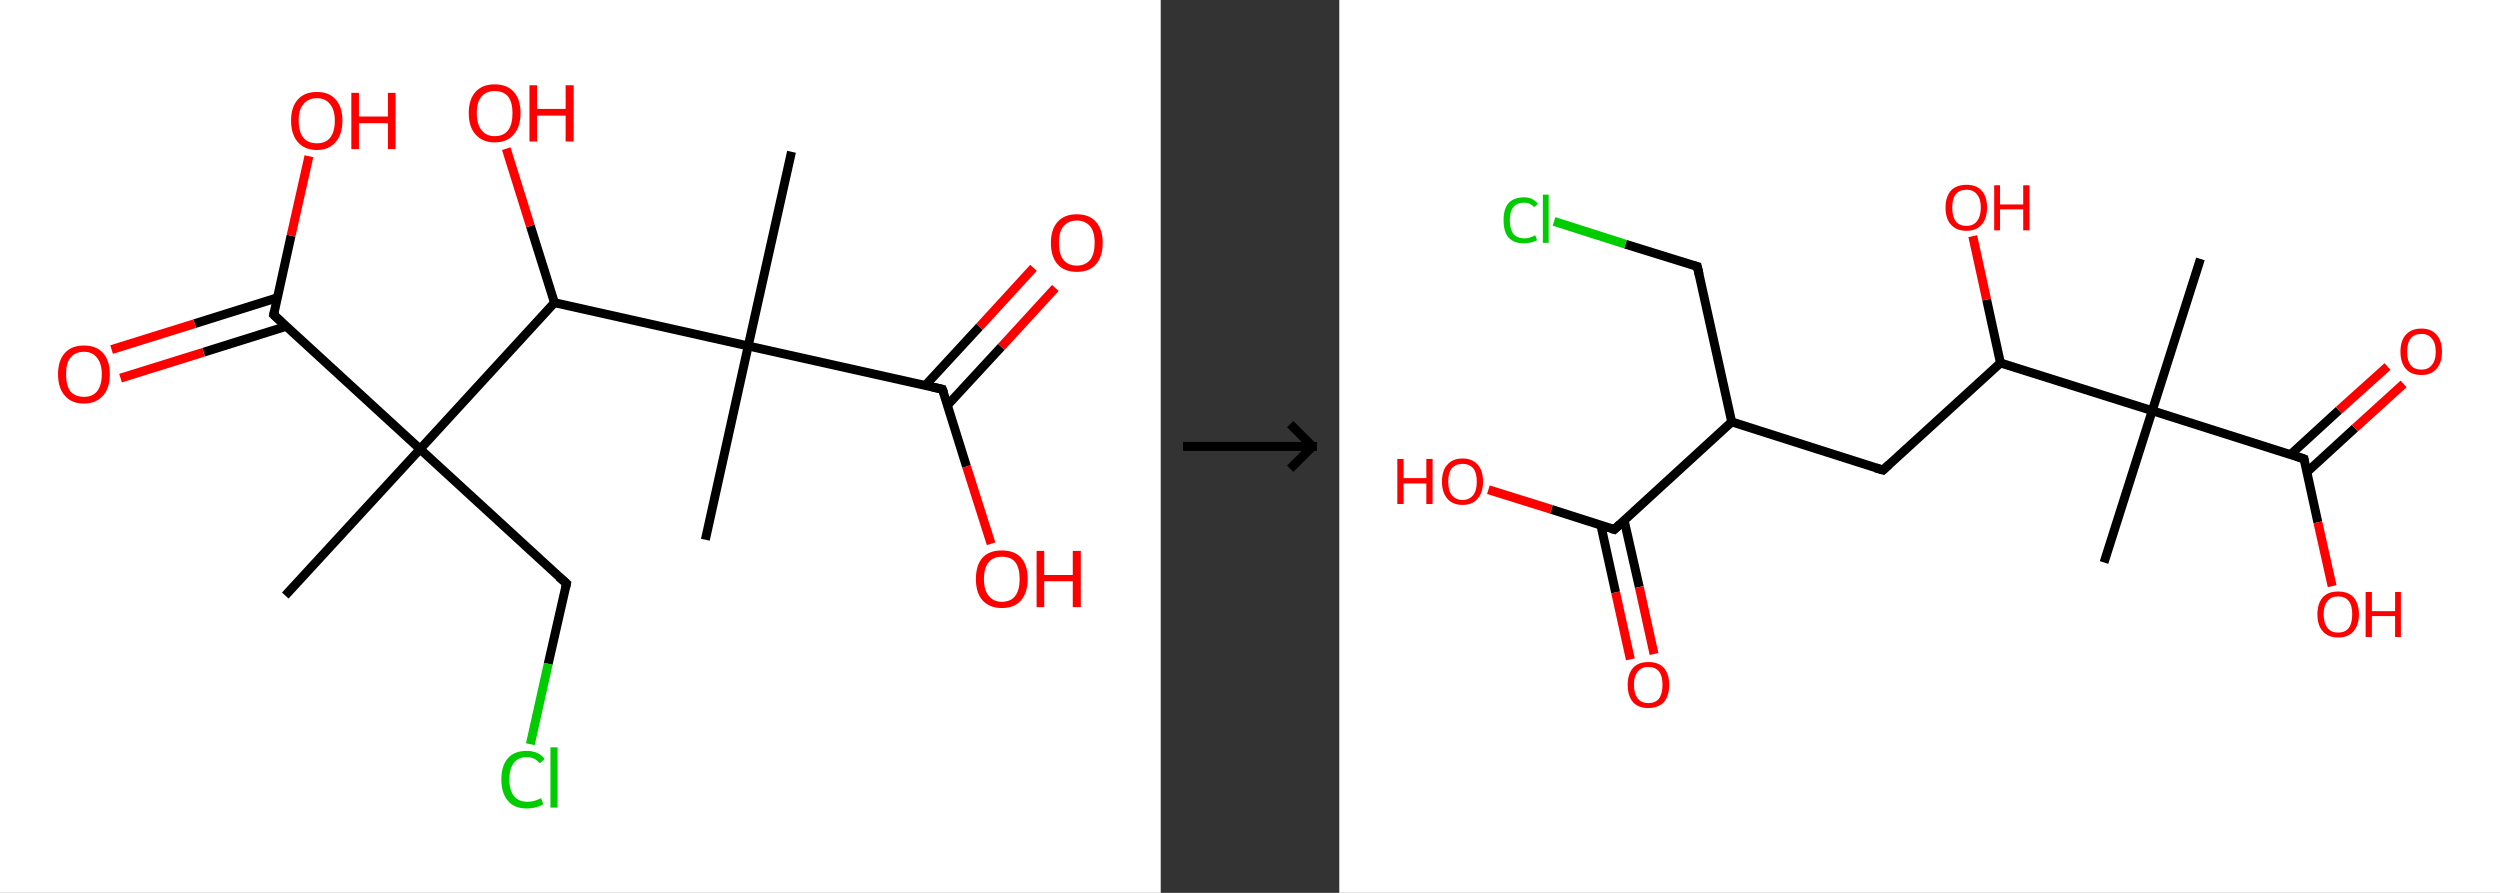 <?xml version='1.0' encoding='ASCII' standalone='yes'?>
<svg xmlns="http://www.w3.org/2000/svg" xmlns:xlink="http://www.w3.org/1999/xlink" version="1.1" width="560.0px" viewBox="0 0 560.0 200.0" height="200.0px">
  <rect x="0" y="0" width="560.0" height="200.0" fill="#333333" stroke="none"/>
  <g>
    <g transform="translate(0, 0) scale(1 1) "><!-- END OF HEADER -->
<rect style="opacity:1.0;fill:#FFFFFF;stroke:none" width="260.0" height="200.0" x="0.0" y="0.0"> </rect>
<path class="bond-0 atom-0 atom-1" d="M 177.3,34.0 L 167.6,77.5" style="fill:none;fill-rule:evenodd;stroke:#000000;stroke-width:2.0px;stroke-linecap:butt;stroke-linejoin:miter;stroke-opacity:1"/>
<path class="bond-1 atom-1 atom-2" d="M 167.6,77.5 L 158.0,120.9" style="fill:none;fill-rule:evenodd;stroke:#000000;stroke-width:2.0px;stroke-linecap:butt;stroke-linejoin:miter;stroke-opacity:1"/>
<path class="bond-2 atom-1 atom-3" d="M 167.6,77.5 L 211.1,87.2" style="fill:none;fill-rule:evenodd;stroke:#000000;stroke-width:2.0px;stroke-linecap:butt;stroke-linejoin:miter;stroke-opacity:1"/>
<path class="bond-3 atom-3 atom-4" d="M 212.2,90.8 L 224.3,77.7" style="fill:none;fill-rule:evenodd;stroke:#000000;stroke-width:2.0px;stroke-linecap:butt;stroke-linejoin:miter;stroke-opacity:1"/>
<path class="bond-3 atom-3 atom-4" d="M 224.3,77.7 L 236.4,64.5" style="fill:none;fill-rule:evenodd;stroke:#FF0000;stroke-width:2.0px;stroke-linecap:butt;stroke-linejoin:miter;stroke-opacity:1"/>
<path class="bond-3 atom-3 atom-4" d="M 207.3,86.3 L 219.4,73.2" style="fill:none;fill-rule:evenodd;stroke:#000000;stroke-width:2.0px;stroke-linecap:butt;stroke-linejoin:miter;stroke-opacity:1"/>
<path class="bond-3 atom-3 atom-4" d="M 219.4,73.2 L 231.5,60.0" style="fill:none;fill-rule:evenodd;stroke:#FF0000;stroke-width:2.0px;stroke-linecap:butt;stroke-linejoin:miter;stroke-opacity:1"/>
<path class="bond-4 atom-3 atom-5" d="M 211.1,87.2 L 216.5,104.5" style="fill:none;fill-rule:evenodd;stroke:#000000;stroke-width:2.0px;stroke-linecap:butt;stroke-linejoin:miter;stroke-opacity:1"/>
<path class="bond-4 atom-3 atom-5" d="M 216.5,104.5 L 222.0,121.8" style="fill:none;fill-rule:evenodd;stroke:#FF0000;stroke-width:2.0px;stroke-linecap:butt;stroke-linejoin:miter;stroke-opacity:1"/>
<path class="bond-5 atom-1 atom-6" d="M 167.6,77.5 L 124.2,67.8" style="fill:none;fill-rule:evenodd;stroke:#000000;stroke-width:2.0px;stroke-linecap:butt;stroke-linejoin:miter;stroke-opacity:1"/>
<path class="bond-6 atom-6 atom-7" d="M 124.2,67.8 L 118.8,50.6" style="fill:none;fill-rule:evenodd;stroke:#000000;stroke-width:2.0px;stroke-linecap:butt;stroke-linejoin:miter;stroke-opacity:1"/>
<path class="bond-6 atom-6 atom-7" d="M 118.8,50.6 L 113.4,33.3" style="fill:none;fill-rule:evenodd;stroke:#FF0000;stroke-width:2.0px;stroke-linecap:butt;stroke-linejoin:miter;stroke-opacity:1"/>
<path class="bond-7 atom-6 atom-8" d="M 124.2,67.8 L 94.1,100.6" style="fill:none;fill-rule:evenodd;stroke:#000000;stroke-width:2.0px;stroke-linecap:butt;stroke-linejoin:miter;stroke-opacity:1"/>
<path class="bond-8 atom-8 atom-9" d="M 94.1,100.6 L 63.9,133.4" style="fill:none;fill-rule:evenodd;stroke:#000000;stroke-width:2.0px;stroke-linecap:butt;stroke-linejoin:miter;stroke-opacity:1"/>
<path class="bond-9 atom-8 atom-10" d="M 94.1,100.6 L 126.9,130.7" style="fill:none;fill-rule:evenodd;stroke:#000000;stroke-width:2.0px;stroke-linecap:butt;stroke-linejoin:miter;stroke-opacity:1"/>
<path class="bond-10 atom-10 atom-11" d="M 126.9,130.7 L 122.8,148.7" style="fill:none;fill-rule:evenodd;stroke:#000000;stroke-width:2.0px;stroke-linecap:butt;stroke-linejoin:miter;stroke-opacity:1"/>
<path class="bond-10 atom-10 atom-11" d="M 122.8,148.7 L 118.8,166.7" style="fill:none;fill-rule:evenodd;stroke:#00CC00;stroke-width:2.0px;stroke-linecap:butt;stroke-linejoin:miter;stroke-opacity:1"/>
<path class="bond-11 atom-8 atom-12" d="M 94.1,100.6 L 61.3,70.5" style="fill:none;fill-rule:evenodd;stroke:#000000;stroke-width:2.0px;stroke-linecap:butt;stroke-linejoin:miter;stroke-opacity:1"/>
<path class="bond-12 atom-12 atom-13" d="M 62.1,66.7 L 43.6,72.5" style="fill:none;fill-rule:evenodd;stroke:#000000;stroke-width:2.0px;stroke-linecap:butt;stroke-linejoin:miter;stroke-opacity:1"/>
<path class="bond-12 atom-12 atom-13" d="M 43.6,72.5 L 25.0,78.3" style="fill:none;fill-rule:evenodd;stroke:#FF0000;stroke-width:2.0px;stroke-linecap:butt;stroke-linejoin:miter;stroke-opacity:1"/>
<path class="bond-12 atom-12 atom-13" d="M 64.1,73.1 L 45.6,78.9" style="fill:none;fill-rule:evenodd;stroke:#000000;stroke-width:2.0px;stroke-linecap:butt;stroke-linejoin:miter;stroke-opacity:1"/>
<path class="bond-12 atom-12 atom-13" d="M 45.6,78.9 L 27.0,84.7" style="fill:none;fill-rule:evenodd;stroke:#FF0000;stroke-width:2.0px;stroke-linecap:butt;stroke-linejoin:miter;stroke-opacity:1"/>
<path class="bond-13 atom-12 atom-14" d="M 61.3,70.5 L 65.2,52.8" style="fill:none;fill-rule:evenodd;stroke:#000000;stroke-width:2.0px;stroke-linecap:butt;stroke-linejoin:miter;stroke-opacity:1"/>
<path class="bond-13 atom-12 atom-14" d="M 65.2,52.8 L 69.2,35.0" style="fill:none;fill-rule:evenodd;stroke:#FF0000;stroke-width:2.0px;stroke-linecap:butt;stroke-linejoin:miter;stroke-opacity:1"/>
<path d="M 208.9,86.7 L 211.1,87.2 L 211.4,88.0" style="fill:none;stroke:#000000;stroke-width:2.0px;stroke-linecap:butt;stroke-linejoin:miter;stroke-opacity:1;"/>
<path d="M 125.2,129.2 L 126.9,130.7 L 126.7,131.6" style="fill:none;stroke:#000000;stroke-width:2.0px;stroke-linecap:butt;stroke-linejoin:miter;stroke-opacity:1;"/>
<path d="M 62.9,72.0 L 61.3,70.5 L 61.5,69.6" style="fill:none;stroke:#000000;stroke-width:2.0px;stroke-linecap:butt;stroke-linejoin:miter;stroke-opacity:1;"/>
<path class="atom-4" d="M 235.4 54.4 Q 235.4 51.4, 236.9 49.7 Q 238.4 48.0, 241.2 48.0 Q 244.0 48.0, 245.5 49.7 Q 247.0 51.4, 247.0 54.4 Q 247.0 57.5, 245.5 59.2 Q 244.0 60.9, 241.2 60.9 Q 238.4 60.9, 236.9 59.2 Q 235.4 57.5, 235.4 54.4 M 241.2 59.5 Q 243.1 59.5, 244.2 58.2 Q 245.2 56.9, 245.2 54.4 Q 245.2 51.9, 244.2 50.7 Q 243.1 49.4, 241.2 49.4 Q 239.3 49.4, 238.2 50.7 Q 237.2 51.9, 237.2 54.4 Q 237.2 56.9, 238.2 58.2 Q 239.3 59.5, 241.2 59.5 " fill="#FF0000"/>
<path class="atom-5" d="M 218.6 129.7 Q 218.6 126.6, 220.1 124.9 Q 221.6 123.3, 224.4 123.3 Q 227.2 123.3, 228.7 124.9 Q 230.2 126.6, 230.2 129.7 Q 230.2 132.7, 228.7 134.5 Q 227.2 136.2, 224.4 136.2 Q 221.7 136.2, 220.1 134.5 Q 218.6 132.8, 218.6 129.7 M 224.4 134.8 Q 226.4 134.8, 227.4 133.5 Q 228.4 132.2, 228.4 129.7 Q 228.4 127.2, 227.4 125.9 Q 226.4 124.7, 224.4 124.7 Q 222.5 124.7, 221.5 125.9 Q 220.4 127.2, 220.4 129.7 Q 220.4 132.2, 221.5 133.5 Q 222.5 134.8, 224.4 134.8 " fill="#FF0000"/>
<path class="atom-5" d="M 232.2 123.4 L 233.9 123.4 L 233.9 128.8 L 240.3 128.8 L 240.3 123.4 L 242.1 123.4 L 242.1 136.0 L 240.3 136.0 L 240.3 130.2 L 233.9 130.2 L 233.9 136.0 L 232.2 136.0 L 232.2 123.4 " fill="#FF0000"/>
<path class="atom-7" d="M 105.0 25.3 Q 105.0 22.3, 106.5 20.6 Q 108.0 18.9, 110.8 18.9 Q 113.6 18.9, 115.1 20.6 Q 116.6 22.3, 116.6 25.3 Q 116.6 28.4, 115.1 30.1 Q 113.6 31.9, 110.8 31.9 Q 108.1 31.9, 106.5 30.1 Q 105.0 28.4, 105.0 25.3 M 110.8 30.5 Q 112.8 30.5, 113.8 29.2 Q 114.8 27.9, 114.8 25.3 Q 114.8 22.9, 113.8 21.6 Q 112.8 20.4, 110.8 20.4 Q 108.9 20.4, 107.9 21.6 Q 106.8 22.8, 106.8 25.3 Q 106.8 27.9, 107.9 29.2 Q 108.9 30.5, 110.8 30.5 " fill="#FF0000"/>
<path class="atom-7" d="M 118.6 19.1 L 120.3 19.1 L 120.3 24.4 L 126.7 24.4 L 126.7 19.1 L 128.5 19.1 L 128.5 31.7 L 126.7 31.7 L 126.7 25.9 L 120.3 25.9 L 120.3 31.7 L 118.6 31.7 L 118.6 19.1 " fill="#FF0000"/>
<path class="atom-11" d="M 112.3 174.6 Q 112.3 171.5, 113.8 169.8 Q 115.2 168.2, 118.0 168.2 Q 120.6 168.2, 122.0 170.0 L 120.9 171.0 Q 119.8 169.6, 118.0 169.6 Q 116.1 169.6, 115.1 170.9 Q 114.1 172.2, 114.1 174.6 Q 114.1 177.1, 115.2 178.4 Q 116.2 179.6, 118.2 179.6 Q 119.6 179.6, 121.2 178.8 L 121.7 180.1 Q 121.1 180.6, 120.1 180.8 Q 119.1 181.1, 118.0 181.1 Q 115.2 181.1, 113.8 179.4 Q 112.3 177.7, 112.3 174.6 " fill="#00CC00"/>
<path class="atom-11" d="M 123.3 167.4 L 124.9 167.4 L 124.9 180.9 L 123.3 180.9 L 123.3 167.4 " fill="#00CC00"/>
<path class="atom-13" d="M 13.0 83.8 Q 13.0 80.8, 14.5 79.1 Q 16.0 77.4, 18.8 77.4 Q 21.6 77.4, 23.1 79.1 Q 24.6 80.8, 24.6 83.8 Q 24.6 86.9, 23.1 88.6 Q 21.5 90.4, 18.8 90.4 Q 16.0 90.4, 14.5 88.6 Q 13.0 86.9, 13.0 83.8 M 18.8 88.9 Q 20.7 88.9, 21.7 87.7 Q 22.8 86.4, 22.8 83.8 Q 22.8 81.4, 21.7 80.1 Q 20.7 78.8, 18.8 78.8 Q 16.9 78.8, 15.8 80.1 Q 14.8 81.3, 14.8 83.8 Q 14.8 86.4, 15.8 87.7 Q 16.9 88.9, 18.8 88.9 " fill="#FF0000"/>
<path class="atom-14" d="M 65.2 27.0 Q 65.2 24.0, 66.7 22.3 Q 68.2 20.6, 71.0 20.6 Q 73.7 20.6, 75.2 22.3 Q 76.7 24.0, 76.7 27.0 Q 76.7 30.1, 75.2 31.8 Q 73.7 33.6, 71.0 33.6 Q 68.2 33.6, 66.7 31.8 Q 65.2 30.1, 65.2 27.0 M 71.0 32.1 Q 72.9 32.1, 73.9 30.9 Q 75.0 29.6, 75.0 27.0 Q 75.0 24.6, 73.9 23.3 Q 72.9 22.0, 71.0 22.0 Q 69.0 22.0, 68.0 23.3 Q 66.9 24.5, 66.9 27.0 Q 66.9 29.6, 68.0 30.9 Q 69.0 32.1, 71.0 32.1 " fill="#FF0000"/>
<path class="atom-14" d="M 78.7 20.8 L 80.4 20.8 L 80.4 26.1 L 86.9 26.1 L 86.9 20.8 L 88.6 20.8 L 88.6 33.4 L 86.9 33.4 L 86.9 27.6 L 80.4 27.6 L 80.4 33.4 L 78.7 33.4 L 78.7 20.8 " fill="#FF0000"/>
</g>
    <g transform="translate(260.0, 0) scale(1 1) "><line x1="5" y1="100" x2="35" y2="100" style="stroke:rgb(0,0,0);stroke-width:2"/>
  <line x1="34" y1="100" x2="29" y2="95" style="stroke:rgb(0,0,0);stroke-width:2"/>
  <line x1="34" y1="100" x2="29" y2="105" style="stroke:rgb(0,0,0);stroke-width:2"/>
</g>
    <g transform="translate(300.0, 0) scale(1 1) "><!-- END OF HEADER -->
<rect style="opacity:1.0;fill:#FFFFFF;stroke:none" width="260.0" height="200.0" x="0.0" y="0.0"> </rect>
<path class="bond-0 atom-0 atom-1" d="M 192.9,58.0 L 182.1,92.0" style="fill:none;fill-rule:evenodd;stroke:#000000;stroke-width:2.0px;stroke-linecap:butt;stroke-linejoin:miter;stroke-opacity:1"/>
<path class="bond-1 atom-1 atom-2" d="M 182.1,92.0 L 171.3,126.0" style="fill:none;fill-rule:evenodd;stroke:#000000;stroke-width:2.0px;stroke-linecap:butt;stroke-linejoin:miter;stroke-opacity:1"/>
<path class="bond-2 atom-1 atom-3" d="M 182.1,92.0 L 216.1,102.8" style="fill:none;fill-rule:evenodd;stroke:#000000;stroke-width:2.0px;stroke-linecap:butt;stroke-linejoin:miter;stroke-opacity:1"/>
<path class="bond-3 atom-3 atom-4" d="M 216.7,105.8 L 227.5,95.9" style="fill:none;fill-rule:evenodd;stroke:#000000;stroke-width:2.0px;stroke-linecap:butt;stroke-linejoin:miter;stroke-opacity:1"/>
<path class="bond-3 atom-3 atom-4" d="M 227.5,95.9 L 238.4,86.0" style="fill:none;fill-rule:evenodd;stroke:#FF0000;stroke-width:2.0px;stroke-linecap:butt;stroke-linejoin:miter;stroke-opacity:1"/>
<path class="bond-3 atom-3 atom-4" d="M 213.1,101.8 L 223.9,91.9" style="fill:none;fill-rule:evenodd;stroke:#000000;stroke-width:2.0px;stroke-linecap:butt;stroke-linejoin:miter;stroke-opacity:1"/>
<path class="bond-3 atom-3 atom-4" d="M 223.9,91.9 L 234.8,82.1" style="fill:none;fill-rule:evenodd;stroke:#FF0000;stroke-width:2.0px;stroke-linecap:butt;stroke-linejoin:miter;stroke-opacity:1"/>
<path class="bond-4 atom-3 atom-5" d="M 216.1,102.8 L 219.2,117.0" style="fill:none;fill-rule:evenodd;stroke:#000000;stroke-width:2.0px;stroke-linecap:butt;stroke-linejoin:miter;stroke-opacity:1"/>
<path class="bond-4 atom-3 atom-5" d="M 219.2,117.0 L 222.4,131.3" style="fill:none;fill-rule:evenodd;stroke:#FF0000;stroke-width:2.0px;stroke-linecap:butt;stroke-linejoin:miter;stroke-opacity:1"/>
<path class="bond-5 atom-1 atom-6" d="M 182.1,92.0 L 148.1,81.3" style="fill:none;fill-rule:evenodd;stroke:#000000;stroke-width:2.0px;stroke-linecap:butt;stroke-linejoin:miter;stroke-opacity:1"/>
<path class="bond-6 atom-6 atom-7" d="M 148.1,81.3 L 145.0,67.1" style="fill:none;fill-rule:evenodd;stroke:#000000;stroke-width:2.0px;stroke-linecap:butt;stroke-linejoin:miter;stroke-opacity:1"/>
<path class="bond-6 atom-6 atom-7" d="M 145.0,67.1 L 141.9,52.9" style="fill:none;fill-rule:evenodd;stroke:#FF0000;stroke-width:2.0px;stroke-linecap:butt;stroke-linejoin:miter;stroke-opacity:1"/>
<path class="bond-7 atom-6 atom-8" d="M 148.1,81.3 L 121.8,105.3" style="fill:none;fill-rule:evenodd;stroke:#000000;stroke-width:2.0px;stroke-linecap:butt;stroke-linejoin:miter;stroke-opacity:1"/>
<path class="bond-8 atom-8 atom-9" d="M 121.8,105.3 L 87.9,94.5" style="fill:none;fill-rule:evenodd;stroke:#000000;stroke-width:2.0px;stroke-linecap:butt;stroke-linejoin:miter;stroke-opacity:1"/>
<path class="bond-9 atom-9 atom-10" d="M 87.9,94.5 L 80.2,59.7" style="fill:none;fill-rule:evenodd;stroke:#000000;stroke-width:2.0px;stroke-linecap:butt;stroke-linejoin:miter;stroke-opacity:1"/>
<path class="bond-10 atom-10 atom-11" d="M 80.2,59.7 L 64.1,54.7" style="fill:none;fill-rule:evenodd;stroke:#000000;stroke-width:2.0px;stroke-linecap:butt;stroke-linejoin:miter;stroke-opacity:1"/>
<path class="bond-10 atom-10 atom-11" d="M 64.1,54.7 L 48.1,49.6" style="fill:none;fill-rule:evenodd;stroke:#00CC00;stroke-width:2.0px;stroke-linecap:butt;stroke-linejoin:miter;stroke-opacity:1"/>
<path class="bond-11 atom-9 atom-12" d="M 87.9,94.5 L 61.6,118.6" style="fill:none;fill-rule:evenodd;stroke:#000000;stroke-width:2.0px;stroke-linecap:butt;stroke-linejoin:miter;stroke-opacity:1"/>
<path class="bond-12 atom-12 atom-13" d="M 58.6,117.7 L 61.9,132.7" style="fill:none;fill-rule:evenodd;stroke:#000000;stroke-width:2.0px;stroke-linecap:butt;stroke-linejoin:miter;stroke-opacity:1"/>
<path class="bond-12 atom-12 atom-13" d="M 61.9,132.7 L 65.2,147.7" style="fill:none;fill-rule:evenodd;stroke:#FF0000;stroke-width:2.0px;stroke-linecap:butt;stroke-linejoin:miter;stroke-opacity:1"/>
<path class="bond-12 atom-12 atom-13" d="M 63.8,116.5 L 67.2,131.5" style="fill:none;fill-rule:evenodd;stroke:#000000;stroke-width:2.0px;stroke-linecap:butt;stroke-linejoin:miter;stroke-opacity:1"/>
<path class="bond-12 atom-12 atom-13" d="M 67.2,131.5 L 70.5,146.5" style="fill:none;fill-rule:evenodd;stroke:#FF0000;stroke-width:2.0px;stroke-linecap:butt;stroke-linejoin:miter;stroke-opacity:1"/>
<path class="bond-13 atom-12 atom-14" d="M 61.6,118.6 L 47.5,114.1" style="fill:none;fill-rule:evenodd;stroke:#000000;stroke-width:2.0px;stroke-linecap:butt;stroke-linejoin:miter;stroke-opacity:1"/>
<path class="bond-13 atom-12 atom-14" d="M 47.5,114.1 L 33.4,109.7" style="fill:none;fill-rule:evenodd;stroke:#FF0000;stroke-width:2.0px;stroke-linecap:butt;stroke-linejoin:miter;stroke-opacity:1"/>
<path d="M 214.4,102.2 L 216.1,102.8 L 216.2,103.5" style="fill:none;stroke:#000000;stroke-width:2.0px;stroke-linecap:butt;stroke-linejoin:miter;stroke-opacity:1;"/>
<path d="M 123.1,104.1 L 121.8,105.3 L 120.1,104.8" style="fill:none;stroke:#000000;stroke-width:2.0px;stroke-linecap:butt;stroke-linejoin:miter;stroke-opacity:1;"/>
<path d="M 80.6,61.5 L 80.2,59.7 L 79.4,59.5" style="fill:none;stroke:#000000;stroke-width:2.0px;stroke-linecap:butt;stroke-linejoin:miter;stroke-opacity:1;"/>
<path d="M 62.9,117.4 L 61.6,118.6 L 60.9,118.4" style="fill:none;stroke:#000000;stroke-width:2.0px;stroke-linecap:butt;stroke-linejoin:miter;stroke-opacity:1;"/>
<path class="atom-4" d="M 237.7 78.8 Q 237.7 76.3, 238.9 75.0 Q 240.1 73.6, 242.4 73.6 Q 244.6 73.6, 245.8 75.0 Q 247.0 76.3, 247.0 78.8 Q 247.0 81.2, 245.8 82.6 Q 244.6 84.0, 242.4 84.0 Q 240.1 84.0, 238.9 82.6 Q 237.7 81.2, 237.7 78.8 M 242.4 82.8 Q 243.9 82.8, 244.7 81.8 Q 245.6 80.8, 245.6 78.8 Q 245.6 76.8, 244.7 75.8 Q 243.9 74.8, 242.4 74.8 Q 240.8 74.8, 240.0 75.8 Q 239.2 76.8, 239.2 78.8 Q 239.2 80.8, 240.0 81.8 Q 240.8 82.8, 242.4 82.8 " fill="#FF0000"/>
<path class="atom-5" d="M 219.1 137.6 Q 219.1 135.2, 220.3 133.8 Q 221.5 132.5, 223.7 132.5 Q 226.0 132.5, 227.2 133.8 Q 228.4 135.2, 228.4 137.6 Q 228.4 140.0, 227.2 141.4 Q 226.0 142.8, 223.7 142.8 Q 221.5 142.8, 220.3 141.4 Q 219.1 140.1, 219.1 137.6 M 223.7 141.7 Q 225.3 141.7, 226.1 140.7 Q 226.9 139.6, 226.9 137.6 Q 226.9 135.6, 226.1 134.6 Q 225.3 133.6, 223.7 133.6 Q 222.2 133.6, 221.4 134.6 Q 220.5 135.6, 220.5 137.6 Q 220.5 139.6, 221.4 140.7 Q 222.2 141.7, 223.7 141.7 " fill="#FF0000"/>
<path class="atom-5" d="M 229.9 132.6 L 231.3 132.6 L 231.3 136.9 L 236.5 136.9 L 236.5 132.6 L 237.8 132.6 L 237.8 142.7 L 236.5 142.7 L 236.5 138.0 L 231.3 138.0 L 231.3 142.7 L 229.9 142.7 L 229.9 132.6 " fill="#FF0000"/>
<path class="atom-7" d="M 135.8 46.5 Q 135.8 44.1, 137.0 42.7 Q 138.2 41.4, 140.5 41.4 Q 142.7 41.4, 143.9 42.7 Q 145.1 44.1, 145.1 46.5 Q 145.1 48.9, 143.9 50.3 Q 142.7 51.7, 140.5 51.7 Q 138.2 51.7, 137.0 50.3 Q 135.8 49.0, 135.8 46.5 M 140.5 50.6 Q 142.0 50.6, 142.8 49.6 Q 143.7 48.5, 143.7 46.5 Q 143.7 44.5, 142.8 43.5 Q 142.0 42.5, 140.5 42.5 Q 138.9 42.5, 138.1 43.5 Q 137.3 44.5, 137.3 46.5 Q 137.3 48.5, 138.1 49.6 Q 138.9 50.6, 140.5 50.6 " fill="#FF0000"/>
<path class="atom-7" d="M 146.7 41.5 L 148.0 41.5 L 148.0 45.8 L 153.2 45.8 L 153.2 41.5 L 154.6 41.5 L 154.6 51.6 L 153.2 51.6 L 153.2 46.9 L 148.0 46.9 L 148.0 51.6 L 146.7 51.6 L 146.7 41.5 " fill="#FF0000"/>
<path class="atom-11" d="M 36.8 49.3 Q 36.8 46.8, 37.9 45.5 Q 39.1 44.2, 41.4 44.2 Q 43.4 44.2, 44.5 45.7 L 43.6 46.4 Q 42.8 45.4, 41.4 45.4 Q 39.8 45.4, 39.0 46.4 Q 38.2 47.4, 38.2 49.3 Q 38.2 51.3, 39.0 52.4 Q 39.9 53.4, 41.5 53.4 Q 42.6 53.4, 43.9 52.7 L 44.3 53.8 Q 43.8 54.1, 43.0 54.3 Q 42.2 54.5, 41.3 54.5 Q 39.1 54.5, 37.9 53.2 Q 36.8 51.9, 36.8 49.3 " fill="#00CC00"/>
<path class="atom-11" d="M 45.6 43.6 L 46.9 43.6 L 46.9 54.4 L 45.6 54.4 L 45.6 43.6 " fill="#00CC00"/>
<path class="atom-13" d="M 64.6 153.4 Q 64.6 151.0, 65.8 149.6 Q 67.0 148.3, 69.2 148.3 Q 71.5 148.3, 72.7 149.6 Q 73.9 151.0, 73.9 153.4 Q 73.9 155.9, 72.7 157.3 Q 71.4 158.6, 69.2 158.6 Q 67.0 158.6, 65.8 157.3 Q 64.6 155.9, 64.6 153.4 M 69.2 157.5 Q 70.8 157.5, 71.6 156.5 Q 72.4 155.4, 72.4 153.4 Q 72.4 151.4, 71.6 150.4 Q 70.8 149.4, 69.2 149.4 Q 67.7 149.4, 66.9 150.4 Q 66.0 151.4, 66.0 153.4 Q 66.0 155.4, 66.9 156.5 Q 67.7 157.5, 69.2 157.5 " fill="#FF0000"/>
<path class="atom-14" d="M 13.0 102.8 L 14.4 102.8 L 14.4 107.1 L 19.5 107.1 L 19.5 102.8 L 20.9 102.8 L 20.9 112.9 L 19.5 112.9 L 19.5 108.3 L 14.4 108.3 L 14.4 112.9 L 13.0 112.9 L 13.0 102.8 " fill="#FF0000"/>
<path class="atom-14" d="M 23.0 107.9 Q 23.0 105.4, 24.2 104.1 Q 25.4 102.7, 27.6 102.7 Q 29.8 102.7, 31.0 104.1 Q 32.2 105.4, 32.2 107.9 Q 32.2 110.3, 31.0 111.7 Q 29.8 113.1, 27.6 113.1 Q 25.4 113.1, 24.2 111.7 Q 23.0 110.3, 23.0 107.9 M 27.6 112.0 Q 29.1 112.0, 30.0 110.9 Q 30.8 109.9, 30.8 107.9 Q 30.8 105.9, 30.0 104.9 Q 29.1 103.9, 27.6 103.9 Q 26.1 103.9, 25.2 104.9 Q 24.4 105.9, 24.4 107.9 Q 24.4 109.9, 25.2 110.9 Q 26.1 112.0, 27.6 112.0 " fill="#FF0000"/>
</g>
  </g>
</svg>
